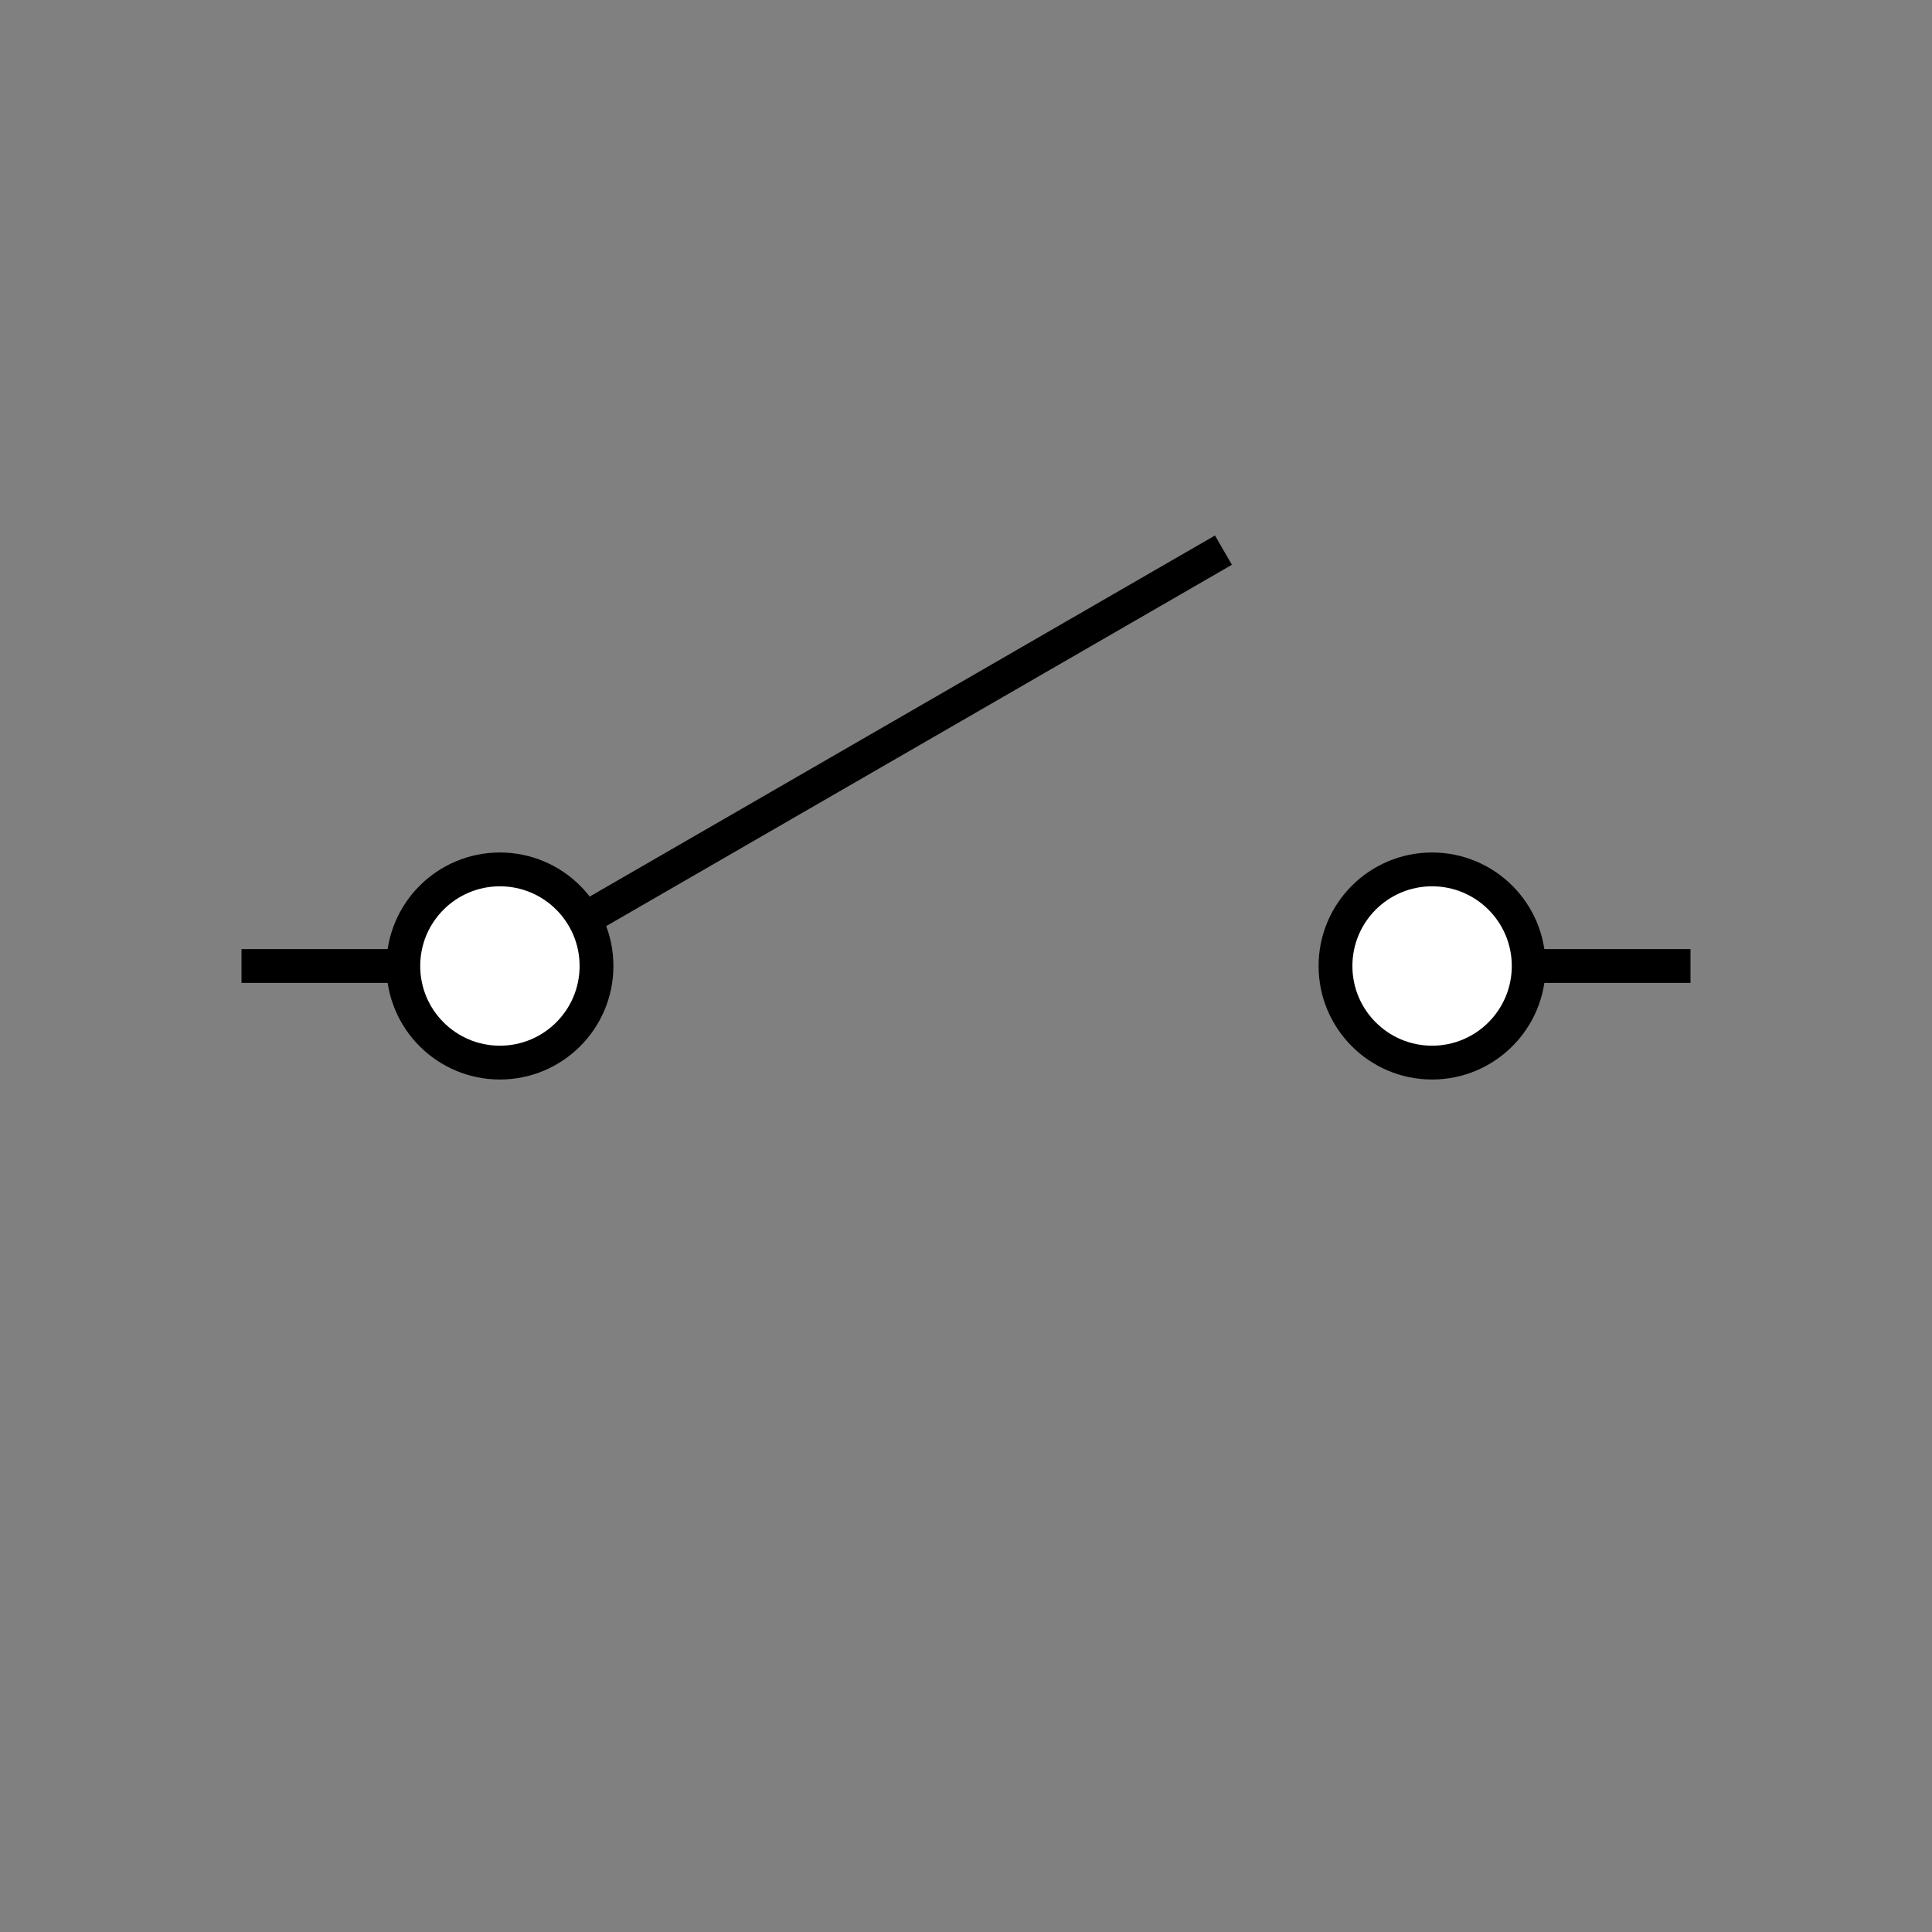 <?xml version="1.0" encoding="utf-8"?>
<!-- Generator: Adobe Illustrator 22.1.0, SVG Export Plug-In . SVG Version: 6.00 Build 0)  -->
<svg version="1.1" id="Layer_1" xmlns="http://www.w3.org/2000/svg" xmlns:xlink="http://www.w3.org/1999/xlink" x="0px" y="0px"
	 width="400px" height="400px" viewBox="0 0 400 400" style="enable-background:new 0 0 400 400;" xml:space="preserve">
<rect x="0" y="0" width="400" height="400" fill="#808080" stroke="none"/>
<style type="text/css">
	.st0{fill:none;stroke:#000000;stroke-width:7;}
	.st1{fill:#FFFFFF;stroke:#000000;stroke-width:7;}
</style>
<line class="st0" x1="103.5" y1="200" x2="50" y2="200"/>
<line class="st0" x1="296.5" y1="200" x2="350" y2="200"/>
<line class="st0" x1="103.5" y1="200.4" x2="253.3" y2="113.9"/>
<circle class="st1" cx="103.5" cy="200" r="20"/>
<circle class="st1" cx="296.5" cy="200" r="20"/>
</svg>

